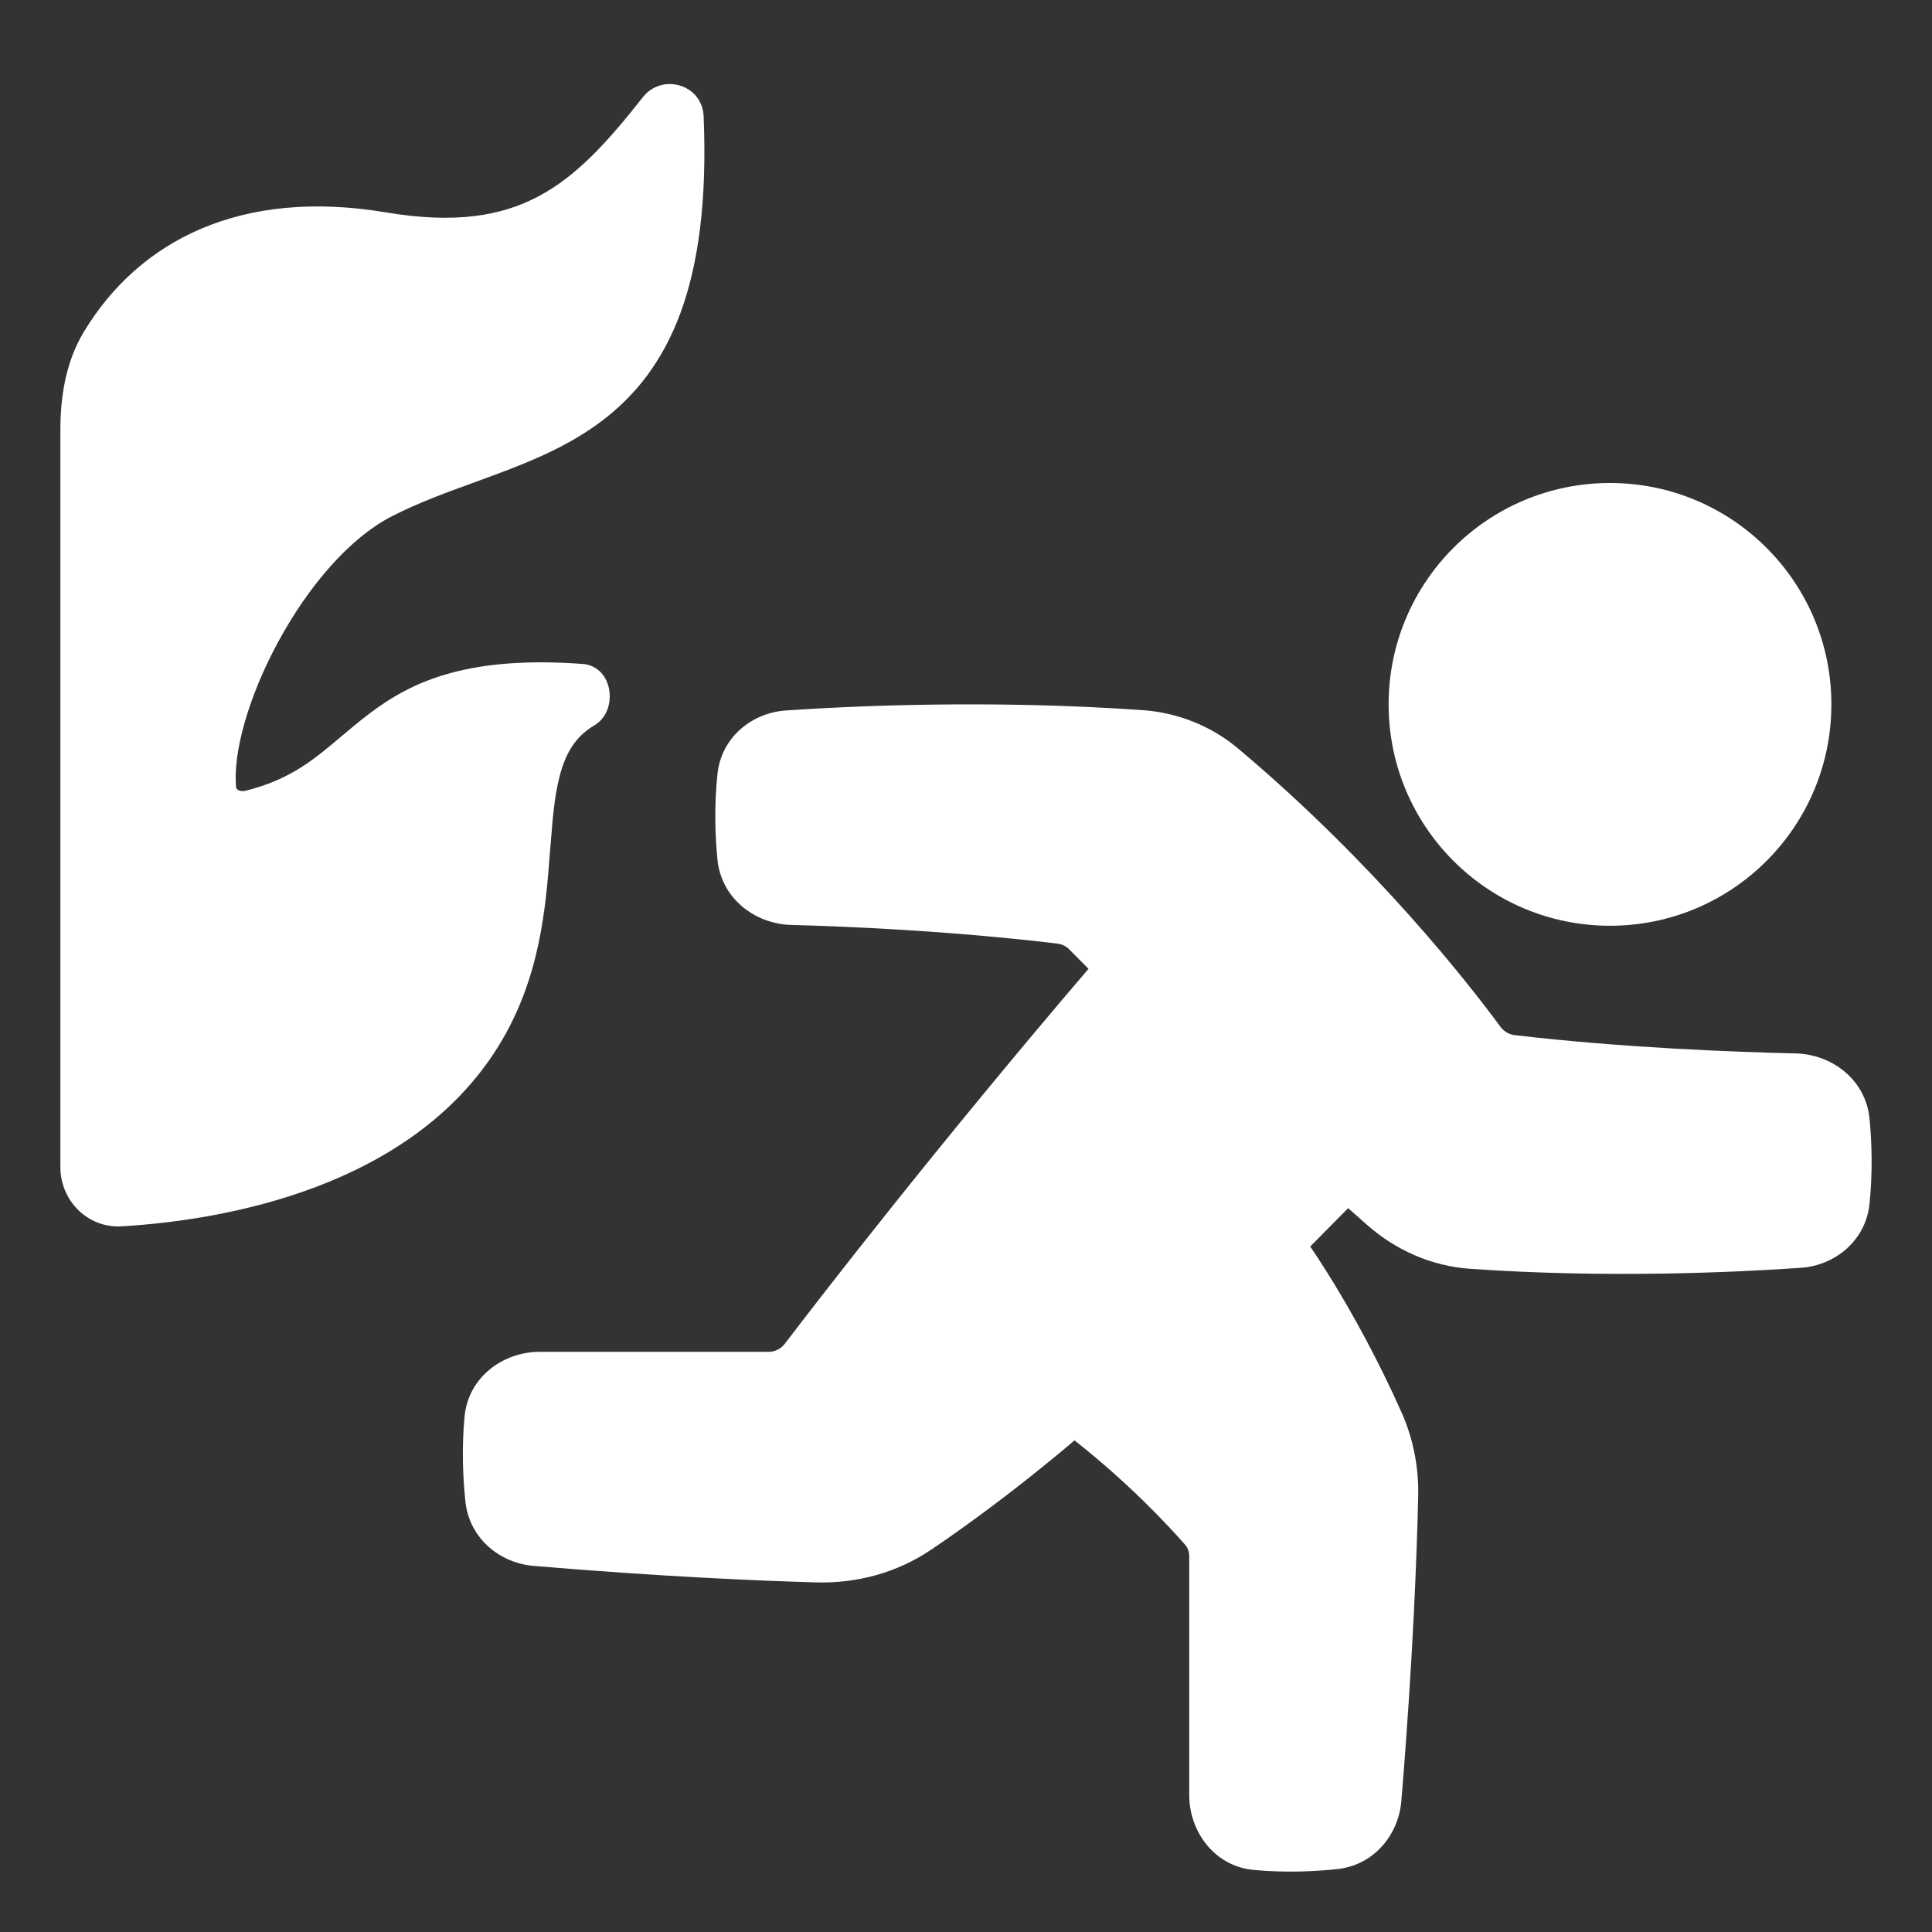 <svg width="24" height="24" viewBox="0 0 24 24" fill="none" xmlns="http://www.w3.org/2000/svg">
<rect x="0" y="0" width="24" height="24" fill="#333333" stroke="none"/>
<path d="M8.741 1.447C8.724 1.043 8.223 0.907 7.987 1.206C7.541 1.773 7.159 2.191 6.687 2.44C6.225 2.685 5.649 2.782 4.792 2.638C2.994 2.337 1.727 2.985 1.04 4.125C0.811 4.506 0.75 4.943 0.75 5.345V14.5C0.75 14.91 1.085 15.26 1.514 15.234C2.158 15.195 3.048 15.075 3.914 14.749C4.779 14.423 5.638 13.886 6.188 13.002C6.712 12.158 6.779 11.278 6.833 10.569L6.841 10.475C6.869 10.103 6.899 9.797 6.98 9.546C7.057 9.306 7.178 9.131 7.386 9.009C7.475 8.956 7.524 8.875 7.548 8.807C7.572 8.739 7.579 8.667 7.572 8.602C7.566 8.538 7.545 8.463 7.499 8.396C7.449 8.324 7.363 8.257 7.243 8.248C6.543 8.197 6.016 8.246 5.593 8.362C5.168 8.478 4.861 8.66 4.599 8.857C4.465 8.958 4.347 9.057 4.234 9.153C3.898 9.437 3.605 9.684 3.054 9.822C3.012 9.833 2.977 9.825 2.957 9.813C2.947 9.808 2.942 9.802 2.94 9.798C2.937 9.795 2.934 9.789 2.933 9.778C2.892 9.355 3.084 8.658 3.456 7.973C3.825 7.291 4.336 6.687 4.865 6.415C5.192 6.247 5.534 6.122 5.89 5.993C5.983 5.959 6.076 5.925 6.17 5.89C6.618 5.723 7.077 5.532 7.479 5.227C8.31 4.597 8.827 3.538 8.741 1.447Z" fill="white"/>
<path fill-rule="evenodd" clip-rule="evenodd" d="M14.189 8.821C12.3 8.69 10.591 8.769 9.76 8.826C9.339 8.855 8.961 9.16 8.913 9.612C8.87 10.012 8.884 10.385 8.912 10.675C8.96 11.165 9.382 11.479 9.831 11.49C10.541 11.509 11.81 11.563 13.137 11.722C13.192 11.729 13.243 11.754 13.282 11.793L13.522 12.035C11.667 14.204 10.206 16.093 9.748 16.694C9.7 16.756 9.627 16.793 9.547 16.793H6.703C6.253 16.793 5.817 17.104 5.771 17.598C5.733 18.001 5.752 18.373 5.782 18.656C5.831 19.108 6.205 19.416 6.627 19.452C8.201 19.585 9.423 19.637 10.137 19.657C10.643 19.672 11.145 19.537 11.57 19.249C12.105 18.887 12.588 18.515 12.937 18.233C13.11 18.094 13.25 17.977 13.348 17.893C14.026 18.427 14.513 18.951 14.72 19.187C14.753 19.224 14.773 19.275 14.773 19.333V22.299C14.773 22.748 15.082 23.183 15.574 23.229C15.97 23.266 16.336 23.248 16.616 23.218C17.067 23.169 17.373 22.794 17.408 22.373C17.555 20.597 17.602 19.262 17.617 18.588C17.625 18.234 17.559 17.88 17.413 17.551C17.111 16.872 16.797 16.314 16.559 15.924C16.444 15.737 16.347 15.589 16.276 15.485L16.747 15.008L16.988 15.221C17.34 15.53 17.783 15.728 18.258 15.761C19.956 15.881 21.569 15.805 22.373 15.749C22.795 15.72 23.174 15.413 23.223 14.961C23.265 14.558 23.252 14.186 23.224 13.897C23.176 13.408 22.753 13.096 22.305 13.086C21.55 13.069 20.17 13.017 18.816 12.859C18.747 12.851 18.681 12.813 18.636 12.751C18.258 12.237 17.092 10.738 15.381 9.299C15.044 9.016 14.626 8.851 14.189 8.821Z" fill="white"/>
<path d="M20 11.5C21.519 11.5 22.75 10.269 22.75 8.75C22.75 7.231 21.519 6 20 6C18.481 6 17.25 7.231 17.25 8.75C17.25 10.269 18.481 11.5 20 11.5Z" fill="white"/>
</svg>
